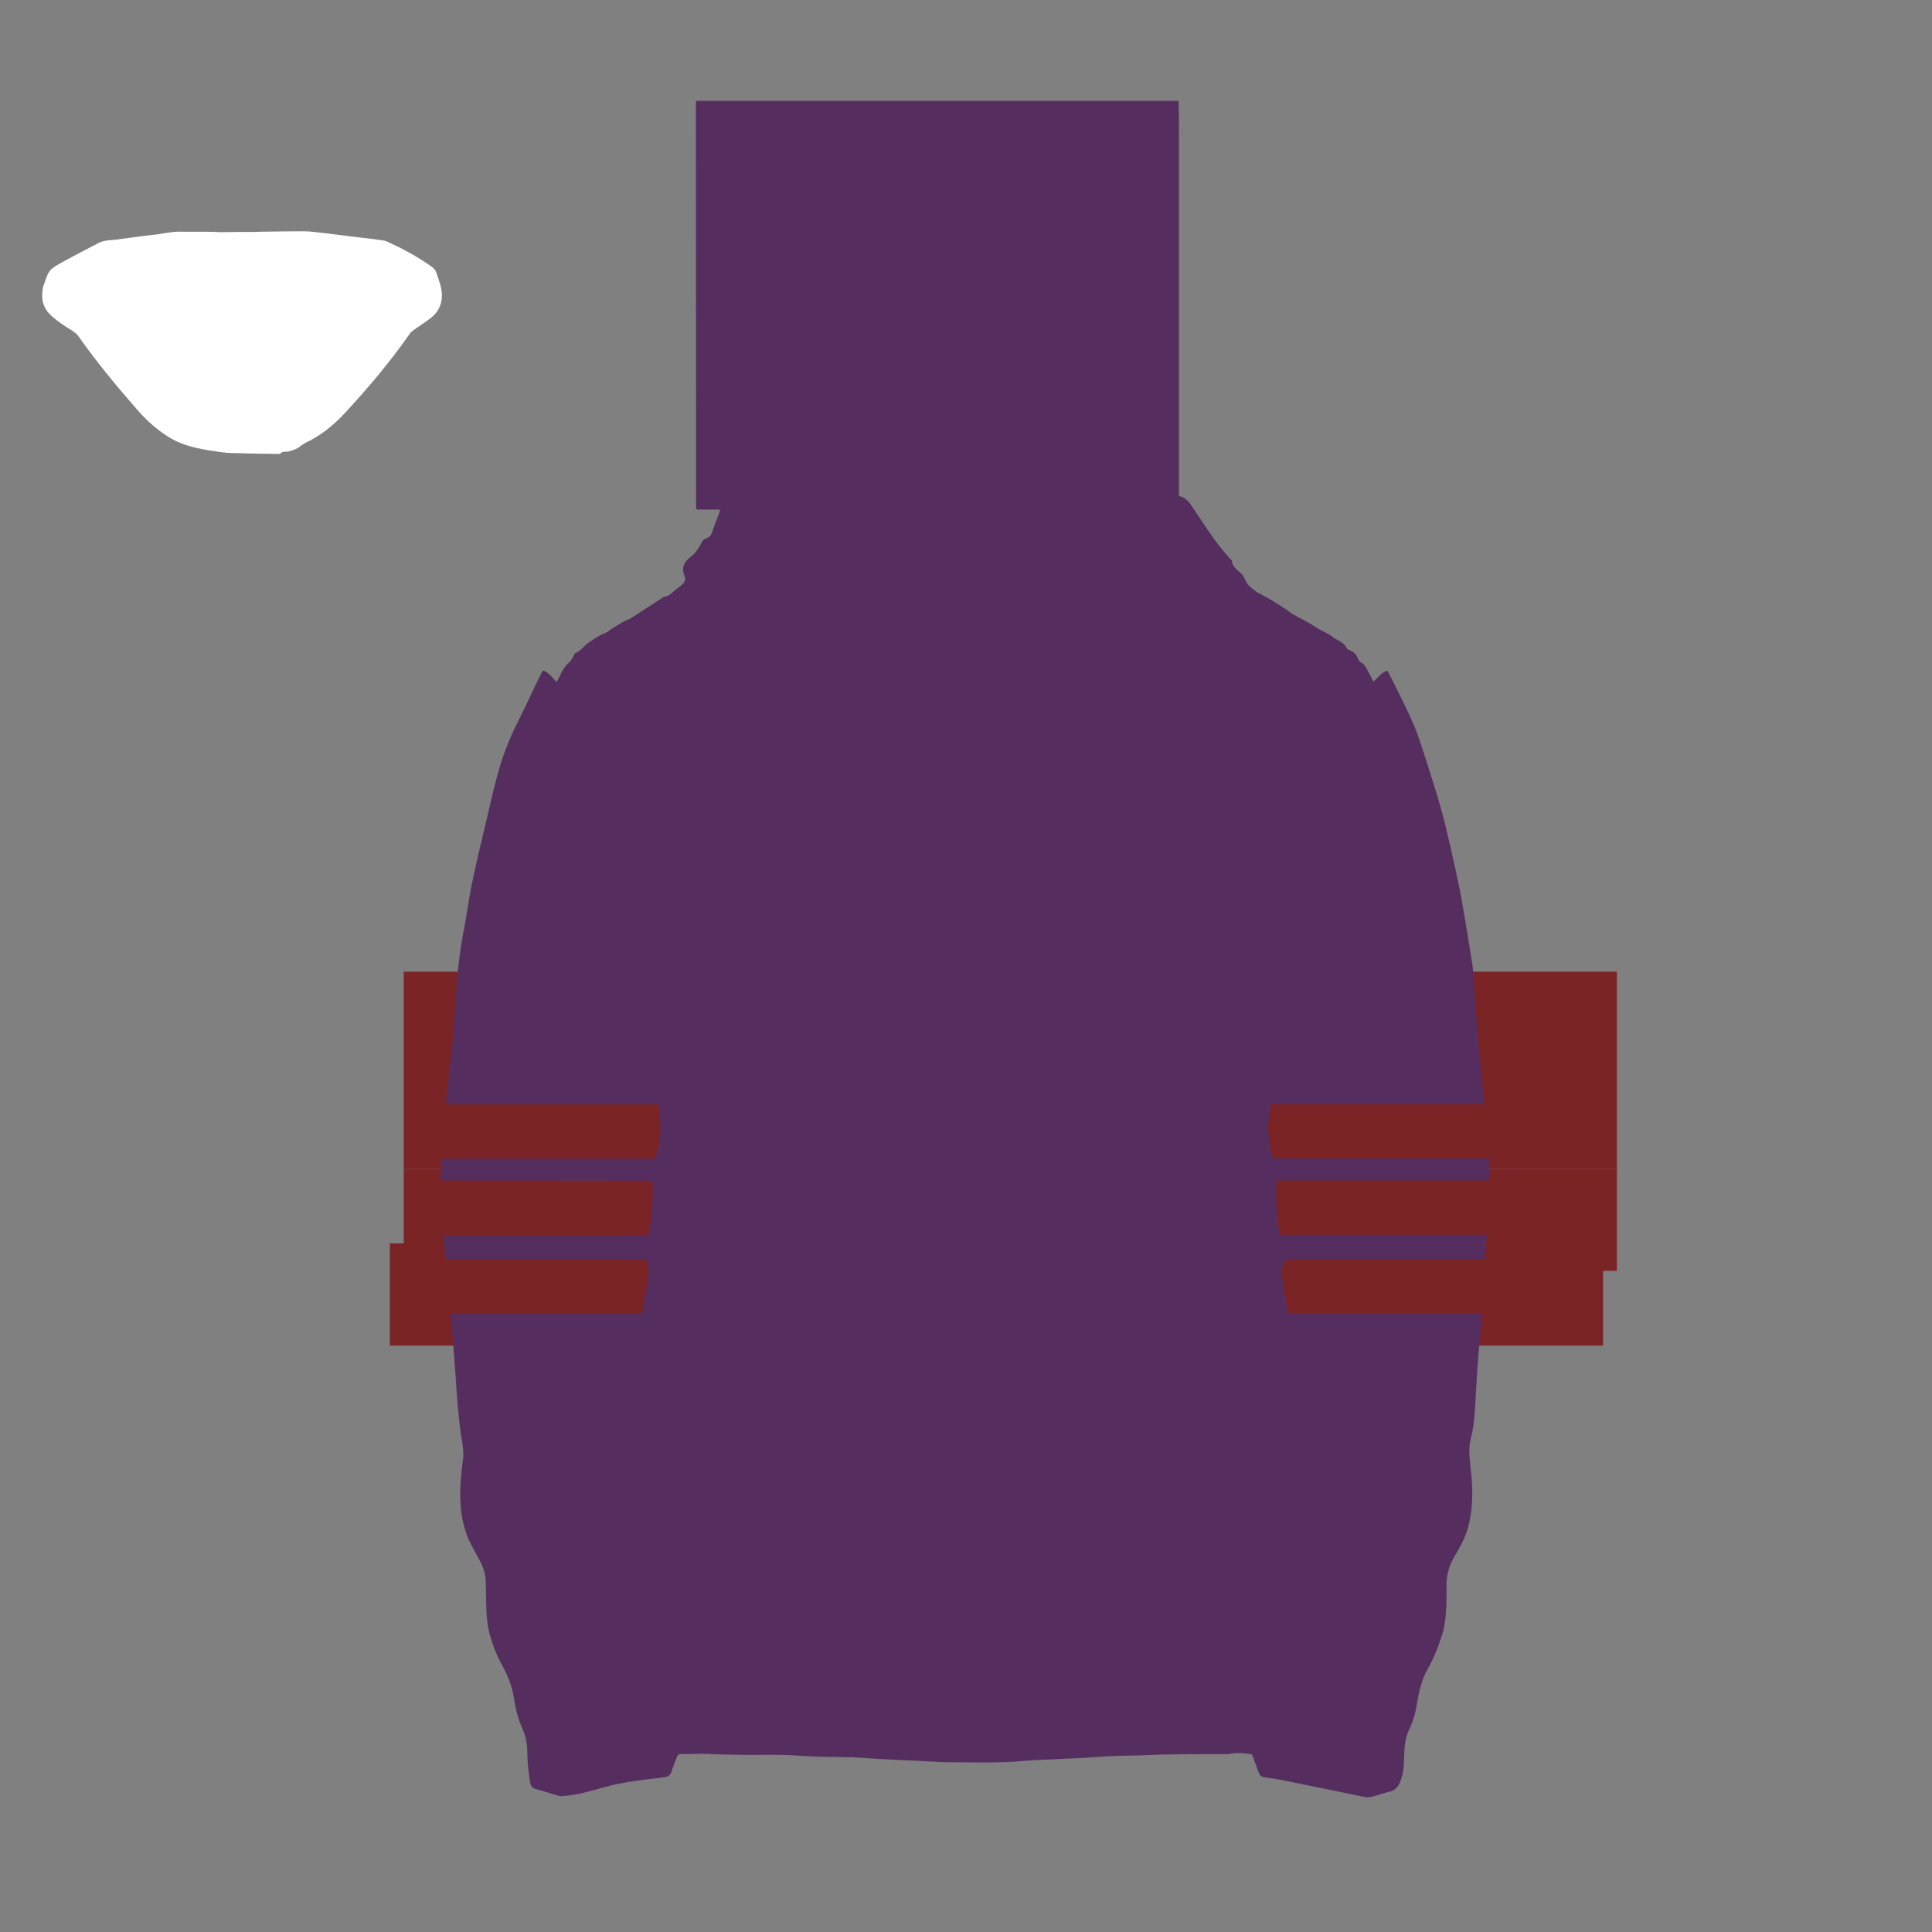 <?xml version="1.0" encoding="utf-8"?>
<!-- Generator: Adobe Illustrator 23.1.1, SVG Export Plug-In . SVG Version: 6.00 Build 0)  -->
<svg version="1.1" id="Layer_1" xmlns="http://www.w3.org/2000/svg" xmlns:xlink="http://www.w3.org/1999/xlink" x="0px" y="0px"
	 viewBox="0 0 850.4 850.4" style="enable-background:new 0 0 850.4 850.4;" xml:space="preserve">
<rect x="0" y="0" width="850.4" height="850.4" fill="#808080" stroke="none"/>
<style type="text/css">
	.st0{fill:#7A2426;}
	.st1{fill:#552E5F;}
	.st2{fill:#FFFFFF;}
</style>
<rect x="177.7" y="427.7" class="st0" width="534" height="86.7"/>
<rect x="177.7" y="514.4" class="st0" width="534" height="45"/>
<rect x="171.6" y="547.3" class="st0" width="534" height="45"/>
<g>
	<path class="st1" d="M619,554.2c-5.8,0-11.7,0-17.5,0c-5.9,0-11.8,0-17.8,0c-5.9,0-11.8,0-17.6,0c-1.7,2.4-2.2,4.9-1.9,7.5
		c0.8,5.4,1.7,10.7,2.6,16.3c28.5,0,56.8,0,85.3,0c0,1.4,0.1,2.7,0,3.8c-0.6,6.8-1.3,13.6-1.8,20.4c-0.4,5.6-0.6,11.2-1,16.7
		c-0.3,4.6-0.6,9.3-1.8,13.8c-1.2,4.5-0.7,8.9-0.2,13.4c1.1,9.2,1.3,18.4-1.5,27.5c-1.3,4.1-3.4,7.8-5.6,11.5
		c-2.4,4.2-3.6,8.5-3.5,13.3c0.1,5.4,0,10.9-0.8,16.3c-0.3,1.8-0.7,3.7-1.3,5.4c-1.6,5-3.5,9.8-6.1,14.4c-2.7,4.7-3.9,9.9-4.8,15.3
		c-0.6,4-1.7,7.9-3.5,11.6c-1.6,3.4-2,7-2.1,10.7c-0.1,3.3-0.1,6.5-1,9.7c-0.2,0.7-0.4,1.3-0.6,2c-0.9,2.4-2.2,4.3-5.1,4.9
		c-2.8,0.6-5.5,1.8-8.3,2.3c-1.5,0.3-3.2-0.2-4.8-0.5c-11.6-2.4-23.1-4.8-34.7-7.1c-2.4-0.5-4.7-0.8-7.1-1.1
		c-1.1-0.1-1.9-0.7-2.3-1.7c-1-2.7-2-5.4-3.1-8.3c-3.4-0.8-7-0.9-10.5-0.2c-0.6,0.1-1.2,0-1.9,0c-10.9,0.1-21.8-0.1-32.7,0.4
		c-5.7,0.3-11.5,0.2-17.2,0.5c-4.2,0.2-8.3,0.5-12.5,0.8c-4.3,0.2-8.7,0.4-13,0.6c-4.6,0.2-9.3,0.4-13.9,0.8
		c-9.4,0.8-18.8,0.5-28.2,0.5c-2.2,0-4.4,0-6.5-0.1c-4.6-0.2-9.3-0.5-13.9-0.7c-4.7-0.2-9.4-0.4-14.2-0.7c-3.7-0.2-7.4-0.5-11.1-0.7
		c-0.2,0-0.5,0-0.7,0c-7.7-0.2-15.4-0.1-23-0.7c-8.9-0.7-17.7-0.2-26.6-0.4c-4.6-0.1-9.2-0.1-13.7-0.4c-3.7-0.2-7.4,0.2-11.1,0.1
		c-1.9-0.1-2,0.1-2.7,1.9c-0.7,1.9-1.5,3.8-2.1,5.7c-0.5,1.7-1.6,2.4-3.4,2.6c-6.5,0.8-13.1,1.5-19.6,2.8c-5.4,1-10.6,2.8-16,4.1
		c-3,0.7-6.1,1.1-9.2,1.4c-1.1,0.1-2.3-0.4-3.4-0.7c-2.6-0.8-5.2-1.7-7.8-2.3c-1.8-0.4-2.7-1.6-2.9-3.2c-0.4-2.8-0.8-5.7-1-8.5
		c-0.2-2.7-0.1-5.5-0.4-8.1c-0.3-2.1-0.8-4.3-1.7-6.3c-2-4.4-3.2-8.9-3.9-13.6c-0.7-4.8-2.3-9.3-4.6-13.6
		c-3.1-5.6-5.5-11.5-6.8-17.8c-0.5-2.6-0.7-5.4-0.8-8.1c-0.2-4.2-0.2-8.4-0.3-12.6c-0.1-3.9-1.7-7.4-3.6-10.7
		c-2.1-3.8-4.3-7.6-5.5-11.8c-1.3-4.3-1.9-8.6-2.1-13.1c-0.2-6,0.4-11.9,1.2-17.9c0.5-3.7-0.4-7.3-0.9-10.9c-0.6-4.1-1-8.3-1.4-12.5
		c-0.5-5.5-0.8-11-1.2-16.5c-0.4-4.8-0.7-9.6-1.1-14.4c-0.2-2.5-0.5-4.9-0.7-7.4c-0.1-0.7,0-1.4,0-2.4c3.1-0.1,6.2,0,9.3-0.1
		c3.1,0,6.2,0,9.3,0c3.1,0,6.2,0,9.3,0s6.2,0,9.3,0c3.2,0,6.4,0,9.6,0c3.1,0,6.2,0,9.3,0s6.2,0,9.3,0c3.1,0,6.2,0,9.3,0
		c3.1,0,6.2,0,9.4,0c1-5.6,2-10.9,2.8-16.3c0.3-1.8,0-3.7-0.4-5.5c-0.3-1.8-0.7-2-2.6-2c-0.5,0-1.1,0-1.6,0c-27.3,0-54.5,0-81.8,0
		c-0.9,0-1.9,0-3,0c-0.3-3.6-0.5-7-0.8-10.7c30.2,0,60.1,0,90,0c1.3-2.7,2.5-18.1,2-23.5c-0.1-0.1-0.1-0.1-0.2-0.2
		c-0.1,0-0.1-0.1-0.2-0.1c-0.1,0-0.3-0.1-0.5-0.1c-0.2,0-0.3,0-0.5,0c-30.4,0-60.9-0.1-91.3-0.1c-0.1,0-0.2,0-0.5-0.1
		c-0.2-3.1,0.4-6.2,0.4-9.5c31.3,0,62.5,0,93.7,0c3.5-7.8,2.8-15.7,1.8-23.9c-31.2,0-62.3,0-93.6,0c0.2-2,0.3-3.7,0.4-5.3
		c0.9-7.6,1.8-15.2,2.6-22.9c0.4-3.4,0.4-6.8,0.7-10.2c0.8-12.1,1.5-24.3,3.8-36.3c1.4-7.2,2.4-14.6,3.8-21.8
		c1.8-8.8,3.9-17.6,6-26.4c1.7-7.2,3.3-14.4,5.2-21.5c2.2-8.4,5.3-16.4,9.2-24.1c3-6,5.8-12,8.7-18.1c0.7-1.5,1.5-2.9,2.3-4.4
		c2.6,0.9,4.1,3.1,6,5.1c0.7-1.4,1.5-2.7,2.1-4.1c0.9-1.8,2-3.4,3.6-4.7c0.8-0.7,1.2-1.8,1.8-2.7c0.3-0.5,0.4-1.2,0.8-1.3
		c2.5-0.9,3.8-3.3,5.9-4.6c2.2-1.5,4.4-3.1,6.9-4c1.1-0.4,2-1.3,3.1-2c2.3-1.4,4.6-3,7-4c2.1-0.8,3.7-2.2,5.5-3.3
		c3.5-2.2,7-4.5,10.5-6.8c2.5-0.2,3.9-2.2,5.7-3.5c0.9-0.7,1.8-1.4,2.7-2.2c1-1,1.2-2.3,0.7-3.5c-1.4-3.5-0.3-6.1,2.6-8.3
		c2.1-1.6,3.7-3.8,4.8-6.2c0.5-1.1,1.2-1.7,2.3-2.1c1.4-0.5,2.1-1.4,2.5-2.8c1-3,2.2-5.9,3.3-8.9c0.1-0.2,0-0.4,0-0.9
		c-3.4,0-6.8,0-9.9,0c-0.3-0.3-0.4-0.3-0.4-0.4c0-0.1-0.1-0.1-0.1-0.2c0-59.3-0.1-118.5-0.1-177.8c0-0.5,0.1-0.9,0.1-1.5
		c70.8,0,141.4,0,212.4,0c0.2,8.2,0.1,16.4,0.1,24.6c0,8.3,0,16.7,0,25c0,8.3,0,16.5,0,24.8c0,8.3,0,16.7,0,25c0,8.3,0,16.5,0,24.8
		c0,8.3,0,16.7,0,25c0,8.2,0,16.5,0,24.7c2.6,0.6,4.2,2.2,5.5,4.2c3.3,4.9,6.5,9.8,9.9,14.6c2.1,3,4.5,5.7,6.8,8.5
		c0.3,0.4,1,0.8,1.1,1.2c0.2,2.5,2.2,3.9,3.8,5.3c1.4,1.2,1.9,2.9,2.8,4.4c0.8,1.4,2,2.2,3.2,3.2c1.9,1.5,4,2.3,6,3.5
		c2.8,1.6,5.4,3.3,8.1,5c0.9,0.6,1.7,1.4,2.7,2c3.5,2,7.3,3.7,10.6,6c2.3,1.6,5.1,2.4,7.1,4.1c2,1.6,4.8,2.1,6.1,4.7
		c0.2,0.5,0.8,1,1.4,1.2c2.2,0.6,3.2,2.3,4,4.2c0.2,0.5,0.6,1,1.1,1.2c1.5,0.7,2.1,2,2.8,3.3c0.9,1.6,1.7,3.3,2.6,5.1
		c2-1.6,3.4-4,6.2-4.8c1.2,2.3,2.4,4.5,3.5,6.8c2.8,5.7,5.7,11.4,8.2,17.3c2.1,4.9,3.6,10.1,5.3,15.2c3.1,9.9,6.4,19.8,8.8,30
		c2.7,11.6,5.5,23.3,7.5,35.1c1.4,8.6,2.9,17.1,4.2,25.7c0.5,3.4,0.5,6.8,0.7,10.2c0.7,9,1.4,17.9,2.1,26.9c0.5,5.3,1.1,10.7,1.6,16
		c0.2,2.4,0.5,4.9,0.8,7.6c-31.5,0-62.7,0-94.1,0c-0.6,4.4-1.4,8.5-1,12.7c0.1,1,0.2,2,0.2,3c0,2.9,0.7,5.5,2.1,8.2
		c31.4,0,62.9,0,94.6,0c0.2,3.3,0.4,6.4,0.5,9.7c-31.4,0-62.5,0-93.6,0c-1,2.8,0,20.3,1.3,23.9c30.3,0,60.6,0,91.1,0
		c-0.3,3.6-0.6,7-1,10.6"/>
</g>
<path class="st2" d="M80.2,102c3.6,0,7.3,0,10.9,0c2,0,4,0.1,6,0.2c2.3,0,4.6-0.1,6.9-0.1c1.9,0,3.8,0,5.8,0c1.6,0,3.2,0,4.9-0.1
	c6.3-0.1,12.6-0.2,18.9-0.2c2.8,0,5.6,0.4,8.3,0.7c5.4,0.6,10.8,1.4,16.2,2c3.5,0.4,6.9,0.8,10.4,1.3c0.7,0.1,1.4,0.3,2,0.6
	c6.8,3.1,13.4,6.6,19.5,11c1,0.7,1.7,1.5,2.1,2.7c1.1,3.5,2.6,6.8,2.4,10.6c-0.2,3.9-1.9,6.9-4.8,9.2c-2.4,1.9-5,3.5-7.4,5.2
	c-0.7,0.5-1.5,1.1-2,1.9c-8.6,12.3-18.2,23.7-28.4,34.7c-5,5.4-10.6,10-17.4,13.2c-1.4,0.7-2.6,1.9-4,2.6c-1.2,0.6-2.6,1-3.9,1.3
	c-1.1,0.2-2.4-0.3-3.2,0.9c-0.1,0.1-0.4,0.1-0.6,0.1c-5.6-0.1-11.2-0.1-16.8-0.3c-2.7-0.1-5.5,0-8.1-0.4c-8.5-1.2-17-2.3-24.4-7.2
	c-4.8-3.1-9-6.9-12.8-11.2c-9.2-10.5-18.1-21.2-26.1-32.6c-0.8-1.1-1.8-1.9-2.9-2.6c-3.4-2.1-6.7-4.2-9.6-7c-3.7-3.6-4.1-8-3-12.7
	c0-0.2,0.1-0.3,0.2-0.4c2.2-6.6,2.2-6.7,8.3-10.1c5.2-2.9,10.5-5.5,15.7-8.3c2.4-1.3,5.1-1.2,7.7-1.5c5.3-0.7,10.6-1.5,16-2.1
	C71.3,103.1,75.7,101.7,80.2,102z"/>
</svg>
